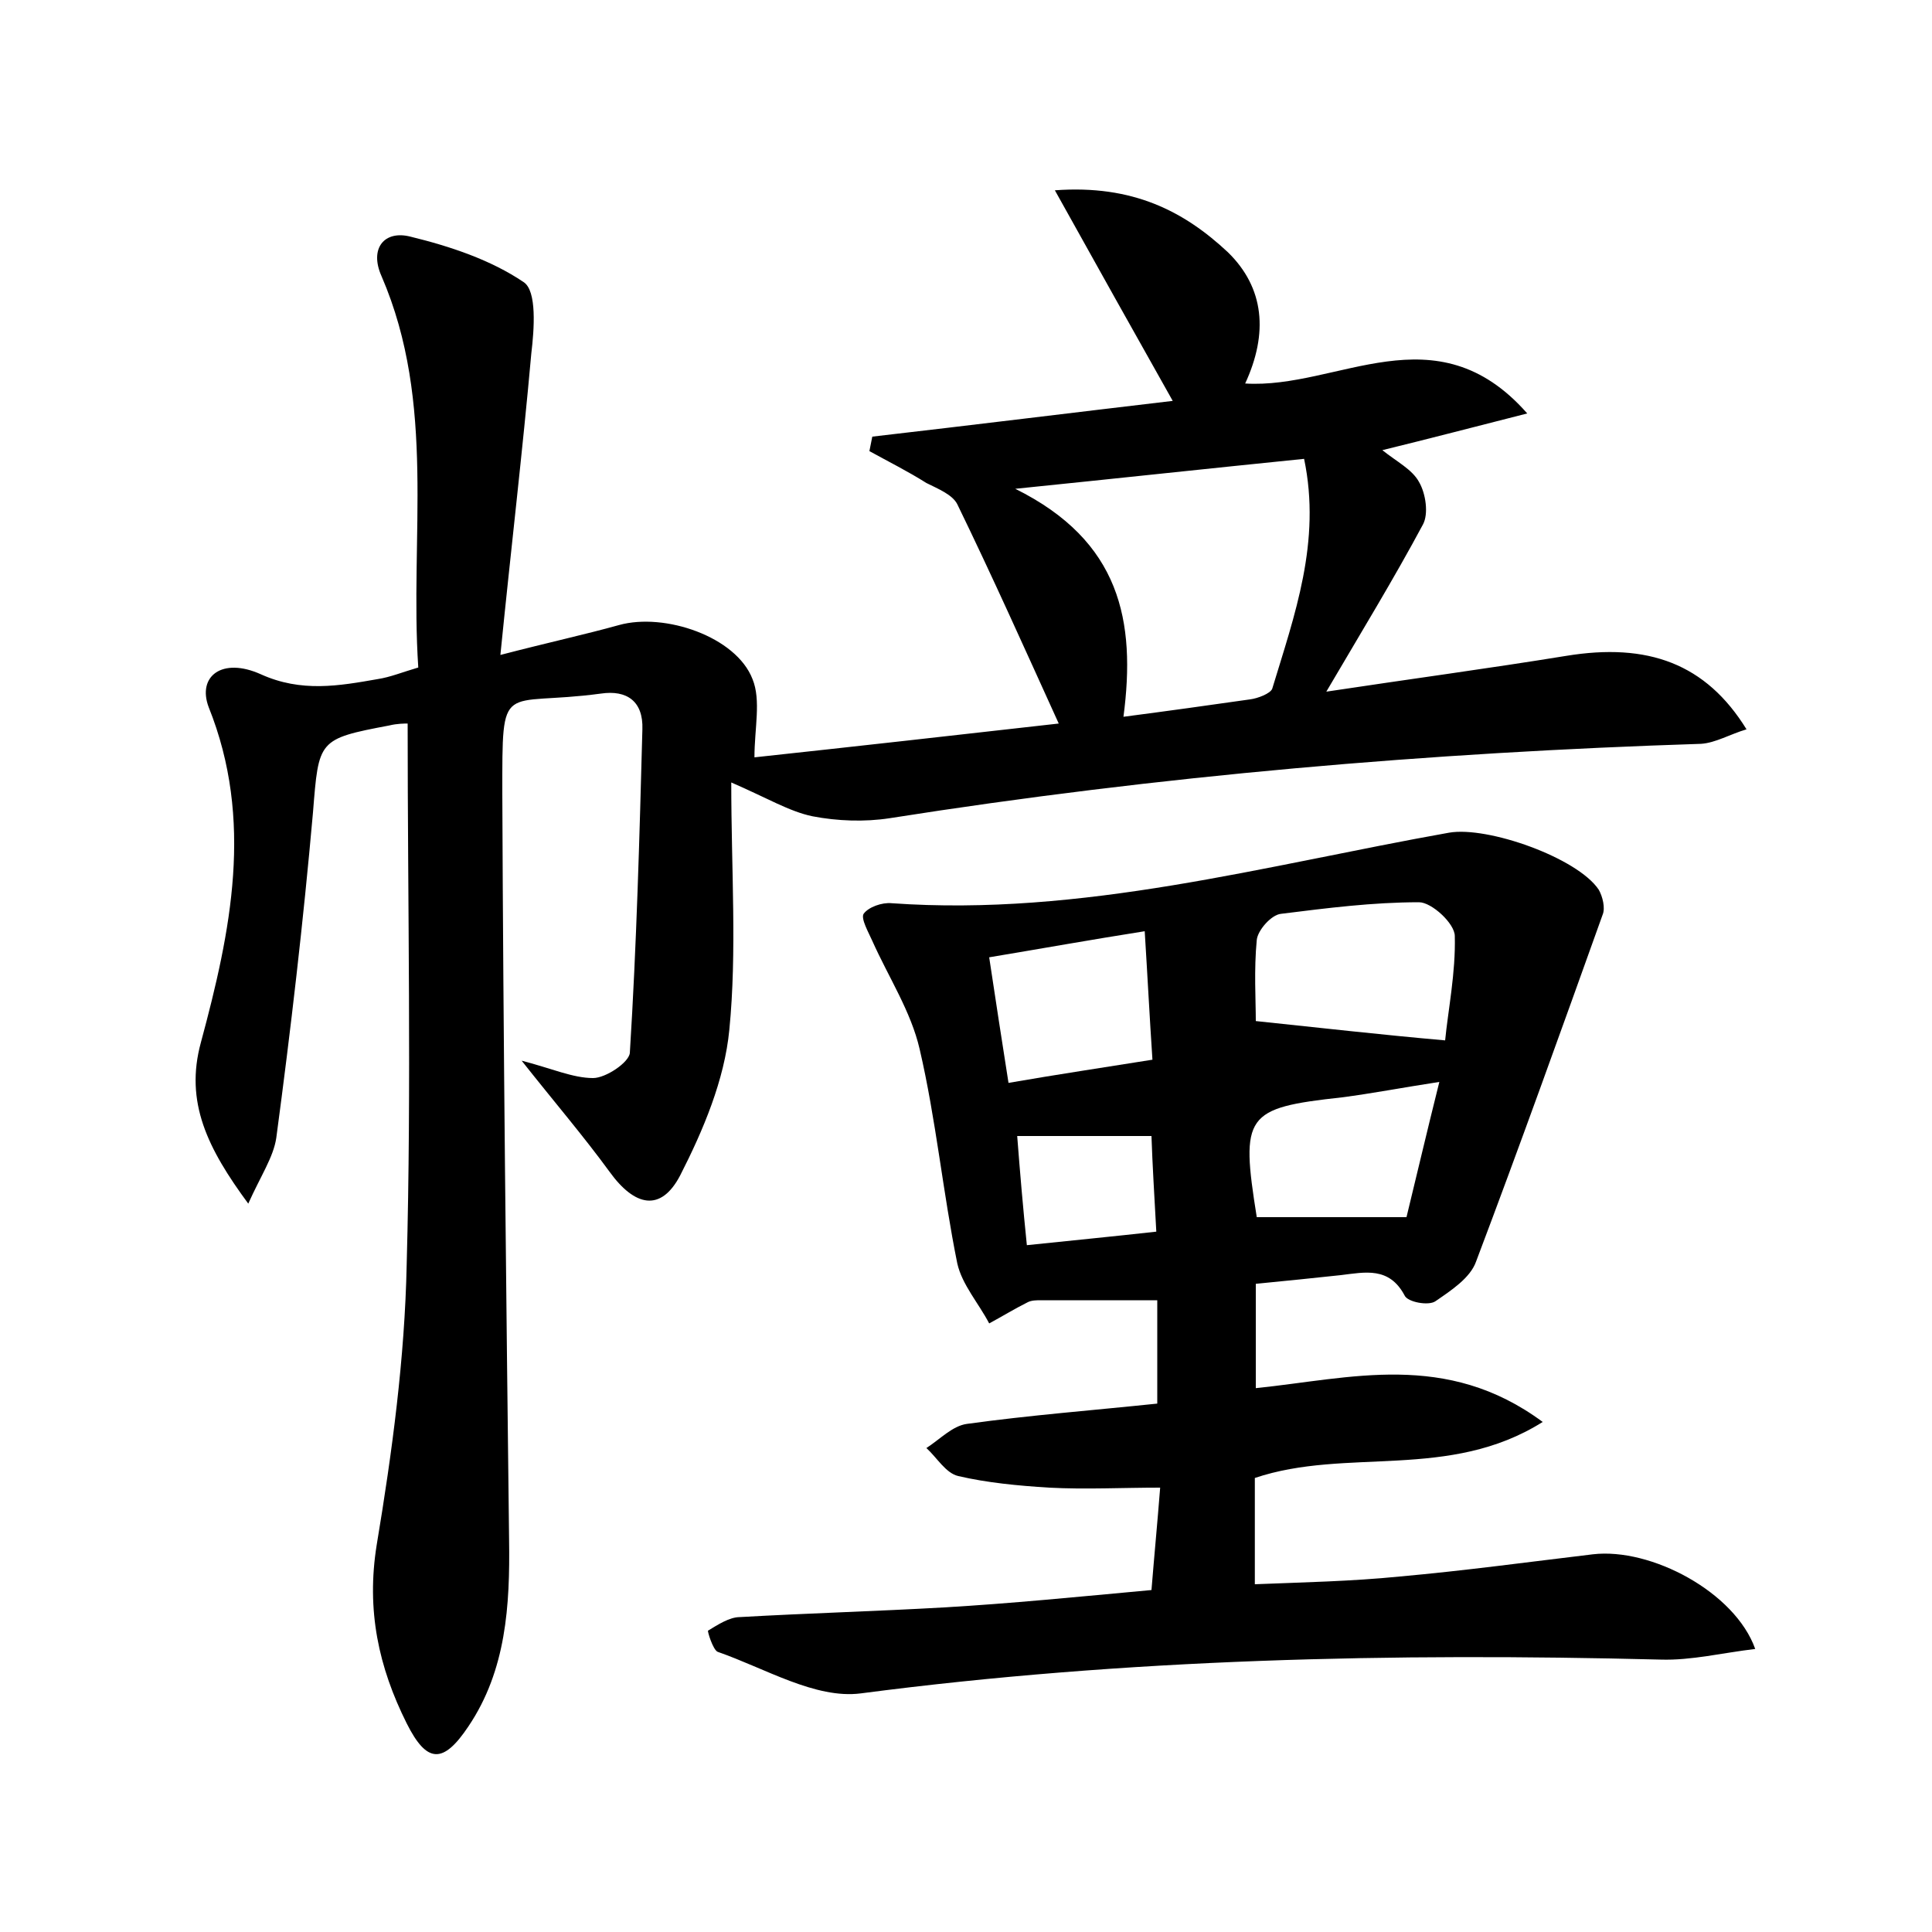 <?xml version="1.0" encoding="utf-8"?>
<!-- Generator: Adobe Illustrator 22.0.0, SVG Export Plug-In . SVG Version: 6.00 Build 0)  -->
<svg version="1.1" id="图层_1" xmlns="http://www.w3.org/2000/svg" xmlns:xlink="http://www.w3.org/1999/xlink" x="0px" y="0px"
	 viewBox="0 0 200 200" style="enable-background:new 0 0 200 200;" xml:space="preserve">
<style type="text/css">
	.st1{fill:#010000;}
	.st4{fill:#fbfafc;}
</style>
<g>
	
	<path d="M42.2,74.9c-0.3,0-1.1,0-1.9,0.2c-7.4,1.4-7.3,1.5-7.9,9c-1,11.3-2.3,22.5-3.8,33.7c-0.3,2-1.6,3.9-2.9,6.8
		c-4.2-5.7-6.6-10.5-4.9-16.7c3.1-11.5,5.5-23,0.8-34.7C20.4,70,23,68,27,69.8c4.2,1.9,8.1,1.2,12.1,0.5c1.3-0.2,2.5-0.7,4.2-1.2
		c-0.9-13.5,1.9-27.3-3.8-40.5c-1.3-2.9,0.3-4.8,3-4.1c4.1,1,8.3,2.4,11.7,4.7c1.4,0.9,1.1,4.9,0.8,7.4c-0.9,10.1-2.1,20.2-3.2,31.2
		c5-1.3,8.7-2.1,12.3-3.1c4.7-1.3,12.1,1.2,13.8,5.6c0.9,2.2,0.2,5.1,0.2,8.1c10.2-1.1,20.9-2.3,31.5-3.5
		c-3.5-7.7-6.9-15.3-10.5-22.7c-0.5-1-2-1.6-3.2-2.2c-1.9-1.2-3.9-2.2-5.9-3.3c0.1-0.5,0.2-1,0.3-1.5c10.4-1.2,20.9-2.5,31.1-3.7
		c-4-7.1-7.8-13.9-12.2-21.8c8.1-0.6,13.4,2.2,17.9,6.4c3.8,3.7,4.2,8.4,1.8,13.6c9.6,0.6,19.7-7.7,29.2,3.1
		c-5.5,1.4-10.1,2.6-15,3.8c1.5,1.2,3.1,2,3.8,3.3c0.7,1.2,1,3.3,0.4,4.4c-3,5.6-6.3,11-10,17.3c8.6-1.3,16.8-2.4,24.8-3.7
		c8.5-1.4,14.5,0.8,18.7,7.6c-1.7,0.5-3.2,1.4-4.7,1.5c-28.1,0.9-56.1,3.3-84,7.7c-2.6,0.4-5.4,0.3-8-0.2c-2.4-0.5-4.7-1.9-8.4-3.5
		c0,9.1,0.6,17.5-0.2,25.6c-0.5,5.2-2.7,10.4-5.1,15.1c-2,3.8-4.7,3.2-7.3-0.4c-2.7-3.7-5.7-7.2-9.1-11.5c3.1,0.8,5.3,1.8,7.4,1.8
		c1.3,0,3.7-1.6,3.8-2.6c0.7-11.2,1-22.3,1.3-33.5c0.1-2.9-1.6-4.1-4.3-3.7C51.8,73.2,52,70.1,52,82.2c0.1,25.7,0.4,51.5,0.7,77.2
		c0.1,6.8-0.3,13.5-4.2,19.3c-2.6,3.9-4.3,3.9-6.4-0.3c-2.9-5.8-4.2-11.7-3.1-18.5c1.6-9.6,2.9-19.3,3.1-29
		C42.6,112.4,42.2,93.9,42.2,74.9z M135,47.5c-9.9,1-19.1,2-29.9,3.1c10.9,5.4,12.5,13.7,11.2,23.6c4.6-0.6,8.9-1.2,13.1-1.8
		c0.8-0.1,2.1-0.6,2.3-1.1C134,63.7,136.8,56.1,135,47.5z"/>
	<path d="M119.2,164.6c0.3-3.7,0.6-6.8,0.9-10.6c-4,0-7.7,0.2-11.5,0c-3.2-0.2-6.4-0.5-9.4-1.2c-1.3-0.3-2.2-1.9-3.3-2.9
		c1.4-0.9,2.7-2.3,4.2-2.5c6.5-0.9,13-1.4,19.7-2.1c0-3.8,0-7.2,0-10.7c-4.1,0-8.1,0-12,0c-0.5,0-1,0-1.4,0.2
		c-1.4,0.7-2.7,1.5-4,2.2c-1.1-2.1-2.8-4-3.3-6.2c-1.5-7.4-2.2-14.9-3.9-22.2c-0.9-3.9-3.2-7.4-4.9-11.2c-0.4-0.9-1.2-2.3-0.9-2.8
		c0.5-0.7,1.9-1.2,2.9-1.1c19.7,1.4,38.6-3.9,57.7-7.3c4-0.7,13.3,2.6,15.5,5.9c0.4,0.7,0.7,1.9,0.4,2.6c-4.3,12-8.6,24-13.1,35.9
		c-0.6,1.7-2.6,3-4.2,4.1c-0.7,0.5-2.9,0.1-3.2-0.6c-1.6-3-4.1-2.4-6.6-2.1c-2.8,0.3-5.7,0.6-8.8,0.9c0,3.6,0,7,0,10.8
		c9.8-1,19.7-3.9,29.7,3.5c-9.7,6.1-20.3,2.6-29.8,5.8c0,3.4,0,6.9,0,11c5-0.2,10-0.3,15-0.8c6.7-0.6,13.3-1.5,20-2.3
		c6-0.7,14.7,3.9,16.8,9.8c-3.4,0.4-6.6,1.2-9.8,1.1c-27.7-0.7-55.3-0.1-82.8,3.5c-4.7,0.6-9.9-2.6-14.8-4.3c-0.5-0.2-1.1-2.2-1-2.2
		c1-0.6,2.2-1.4,3.3-1.4c7-0.4,14.1-0.6,21.1-1C104.6,166,111.6,165.3,119.2,164.6z M149.6,107.7c0.3-3.1,1.1-7,1-10.8
		c0-1.3-2.4-3.5-3.7-3.5c-4.8,0-9.5,0.6-14.3,1.2c-1,0.1-2.4,1.7-2.5,2.7c-0.3,3.1-0.1,6.2-0.1,8.4
		C136.7,106.4,142.8,107.1,149.6,107.7z M149,112c-3.9,0.6-7,1.2-10.1,1.6c-10,1.1-10.5,1.8-8.8,12.4c4.9,0,9.8,0,15.5,0
		C146.6,121.9,147.7,117.2,149,112z M118.5,96.4c-5.7,0.9-10.7,1.8-16.1,2.7c0.7,4.7,1.3,8.5,2,13c5.2-0.9,9.9-1.6,14.9-2.4
		C119,105.2,118.8,101.2,118.5,96.4z M106.3,128.9c4.8-0.5,8.9-0.9,13.4-1.4c-0.2-3.7-0.4-6.9-0.5-9.9c-5,0-9.4,0-13.9,0
		C105.6,121.5,105.9,125,106.3,128.9z"/>
	
	
	
	
	
</g>
</svg>
